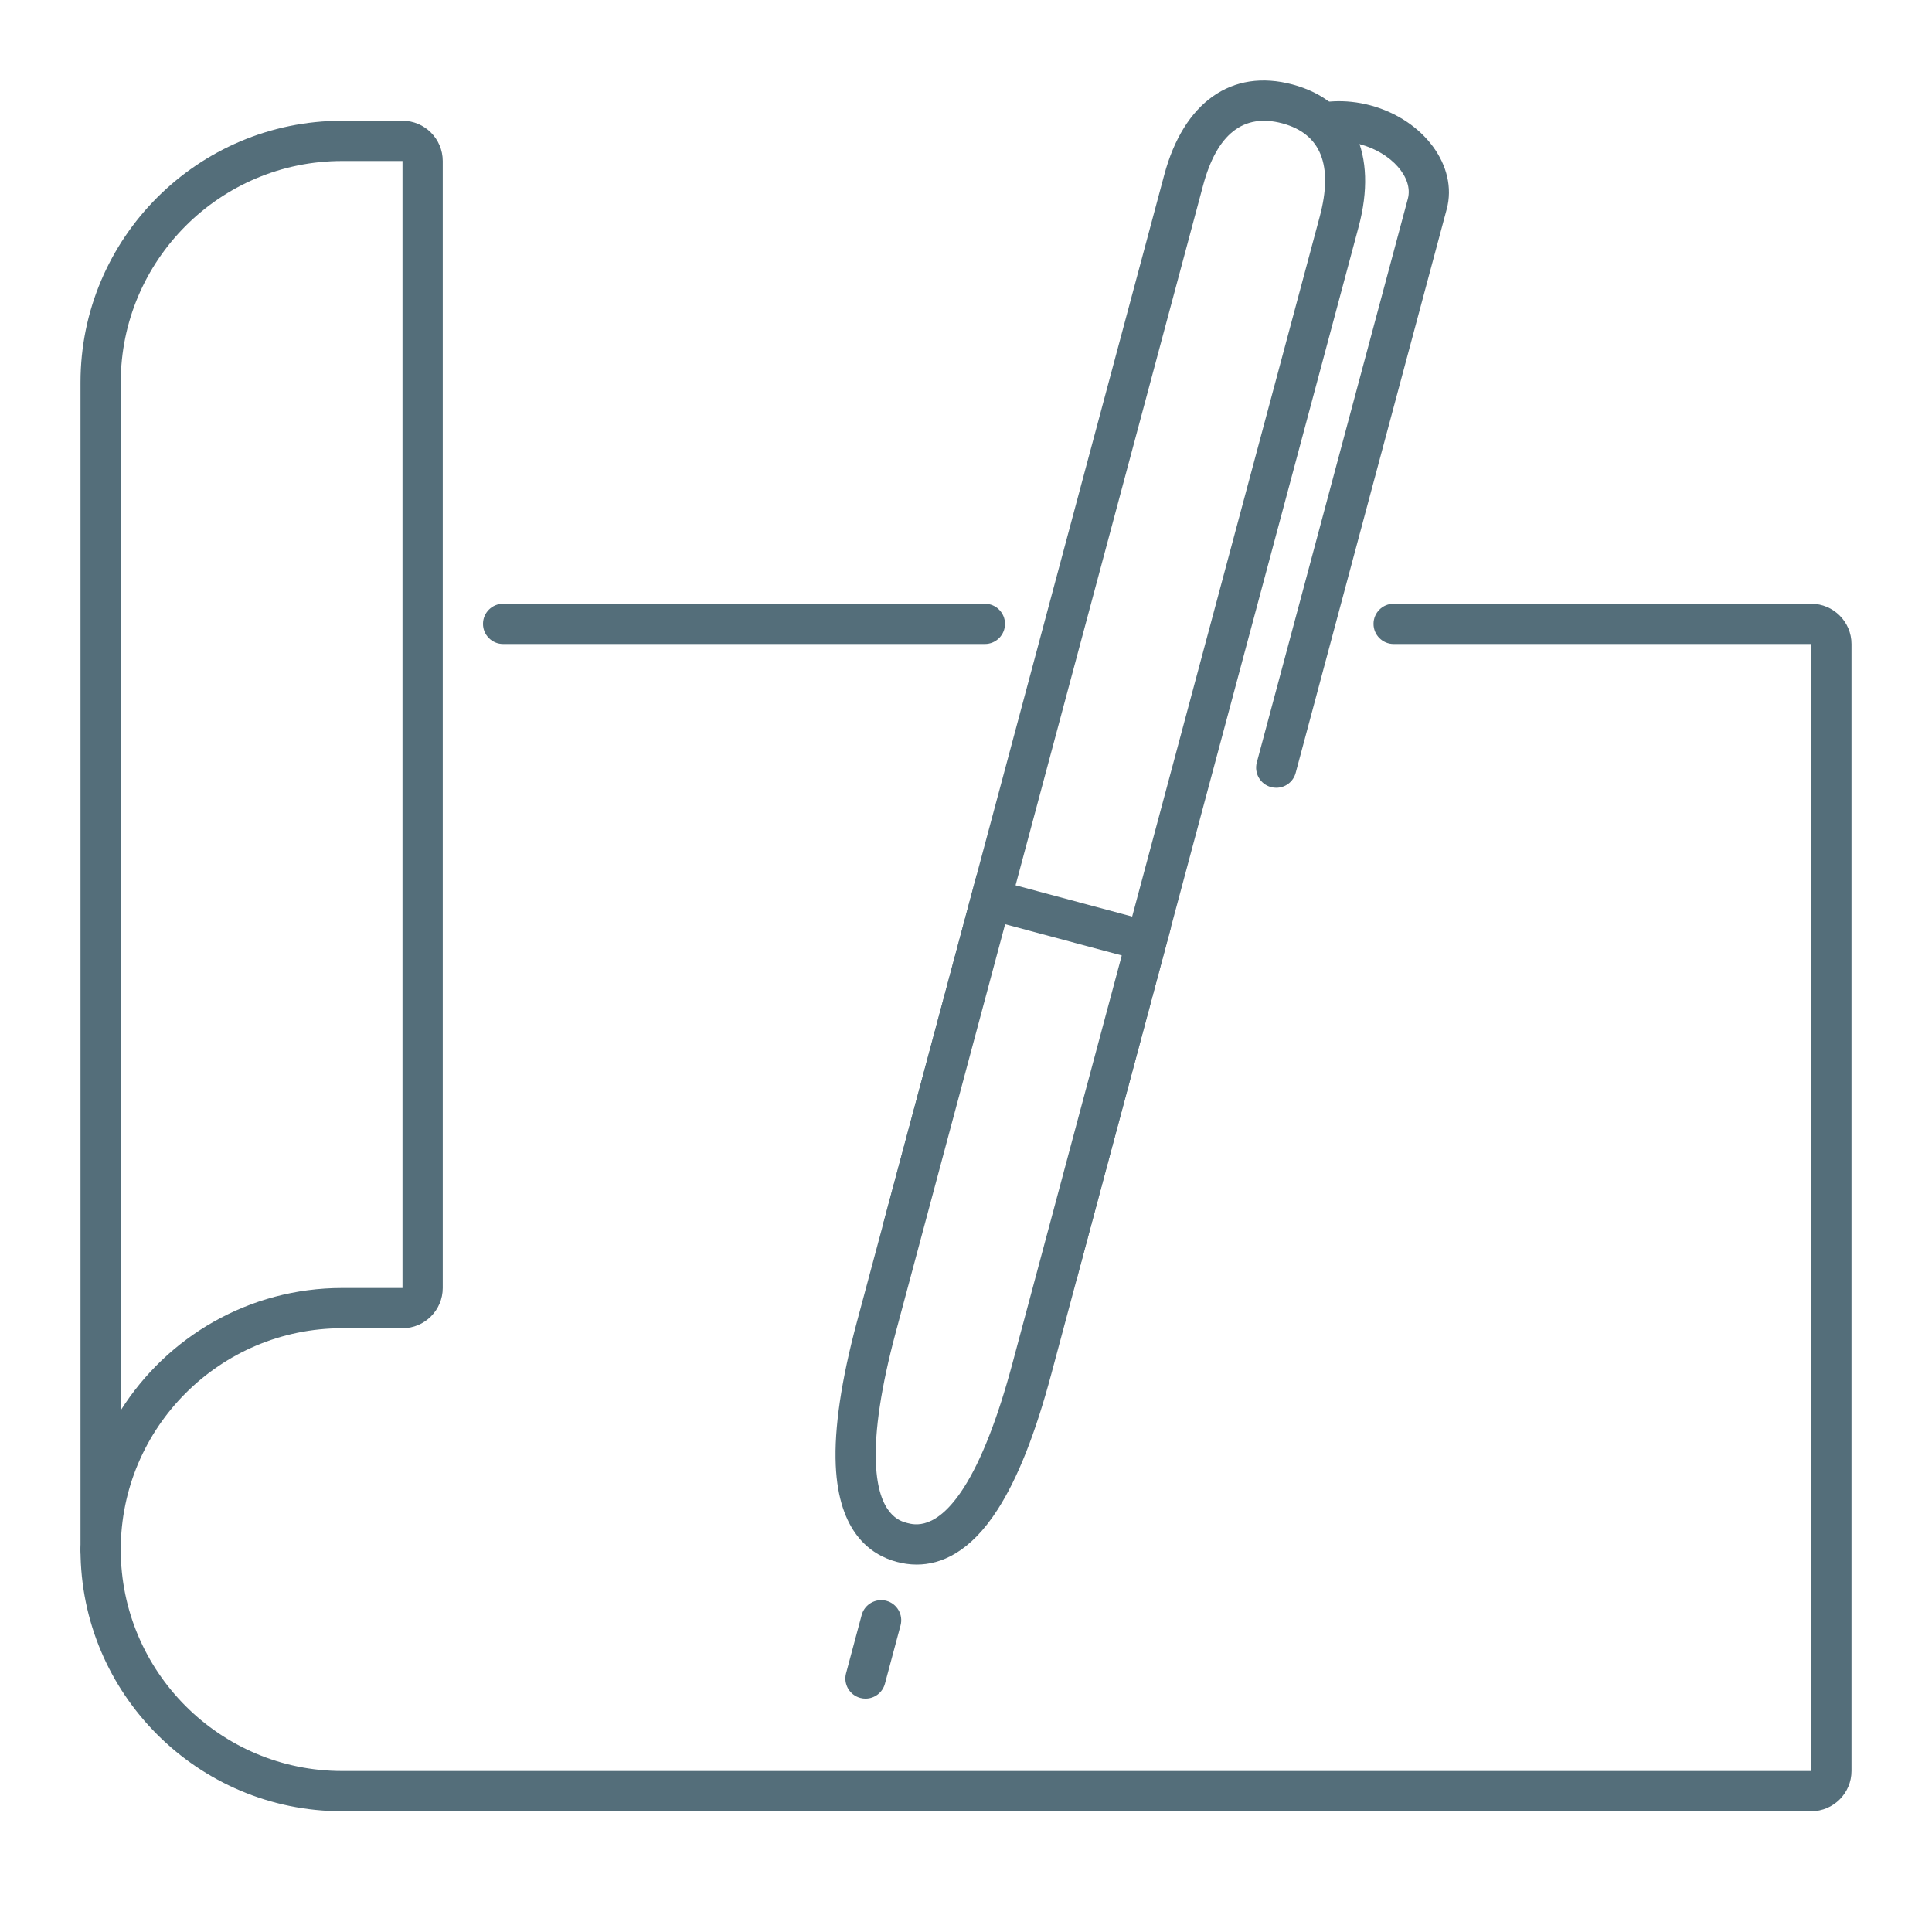 <?xml version="1.0" ?><!DOCTYPE svg  PUBLIC '-//W3C//DTD SVG 1.1//EN'  'http://www.w3.org/Graphics/SVG/1.1/DTD/svg11.dtd'><svg enable-background="new 0 0 48 48" height="48px" id="_x3C_Layer_x3E_" version="1.1" viewBox="0 0 48 48" width="48px" xml:space="preserve" xmlns="http://www.w3.org/2000/svg" xmlns:xlink="http://www.w3.org/1999/xlink"><g id="write_x2C__pen_x2C__sheet"><path d="M45,45H8.5C4.916,45,2,42.084,2,38.5C2,38.224,2.224,38,2.5,38S3,38.224,3,38.5C3,41.533,5.467,44,8.5,44   H45V16H34.625c-0.276,0-0.5-0.224-0.5-0.5s0.224-0.5,0.5-0.5H45c0.551,0,1,0.449,1,1v28C46,44.551,45.551,45,45,45z" fill="#546E7A"/><path d="M24.469,16H12.5c-0.276,0-0.5-0.224-0.5-0.5s0.224-0.5,0.5-0.5h11.969c0.276,0,0.5,0.224,0.5,0.5   S24.745,16,24.469,16z" fill="#546E7A"/><g><path d="M2.5,39C2.224,39,2,38.776,2,38.5v-29C2,5.916,4.916,3,8.5,3H10c0.551,0,1,0.449,1,1v28    c0,0.551-0.449,1-1,1H8.5C5.467,33,3,35.467,3,38.5C3,38.776,2.776,39,2.5,39z M8.5,4C5.467,4,3,6.467,3,9.5v25.539    C4.152,33.214,6.187,32,8.5,32H10V4H8.5z" fill="#546E7A"/></g><g><path d="M34.046,2.617c-0.624-0.167-1.241-0.123-1.754,0.075c0.398,0.166,0.724,0.43,0.92,0.82    c0.186-0.003,0.38,0.019,0.576,0.071c0.785,0.21,1.33,0.831,1.19,1.354l-3.753,14.006c-0.071,0.267,0.087,0.541,0.354,0.612    c0.043,0.012,0.087,0.017,0.13,0.017c0.221,0,0.423-0.147,0.482-0.371l3.753-14.006C36.229,4.131,35.378,2.974,34.046,2.617z" fill="#546E7A"/><path d="M21.504,42.202c-0.043,0-0.086-0.005-0.13-0.017c-0.267-0.071-0.425-0.346-0.354-0.612l0.388-1.448    c0.072-0.267,0.348-0.423,0.612-0.354c0.267,0.071,0.425,0.346,0.354,0.612l-0.388,1.448    C21.926,42.055,21.725,42.202,21.504,42.202z" fill="#546E7A"/><g><g><path d="M22.25,30.993c0.011,0.006,0.031,0.024,0.043,0.033l0.05-0.187L22.25,30.993z" fill="#546E7A"/><path d="M32.114,2.099c-1.511-0.405-2.705,0.438-3.19,2.251l-6.988,26.08l0.483,0.129l2.2-8.21l0.483,0.129      l4.788-17.87c0.343-1.282,1.005-1.799,1.966-1.544c0.961,0.258,1.275,1.039,0.932,2.32l-4.789,17.87l0.483,0.129l-2.2,8.21      l0.483,0.129l6.988-26.08C34.24,3.83,33.627,2.505,32.114,2.099z" fill="#546E7A"/><path d="M26.157,32.061c0.016-0.001,0.042-0.006,0.054-0.007l0.057-0.407L26.157,32.061z" fill="#546E7A"/></g><path d="M22.775,38.871c-0.179,0-0.345-0.027-0.495-0.067c-0.652-0.174-1.444-0.732-1.516-2.402     c-0.04-0.913,0.137-2.11,0.525-3.557l2.977-11.108l4.83,1.294l-2.977,11.108c-0.397,1.483-0.832,2.582-1.329,3.359     C24.103,38.574,23.372,38.871,22.775,38.871z M24.972,22.962l-2.718,10.142c-0.361,1.349-0.527,2.444-0.492,3.255     c0.056,1.287,0.598,1.432,0.776,1.479c0.178,0.046,0.723,0.193,1.408-0.878c0.435-0.681,0.84-1.716,1.206-3.08l2.718-10.142     L24.972,22.962z" fill="#546E7A"/></g></g></g></svg>
